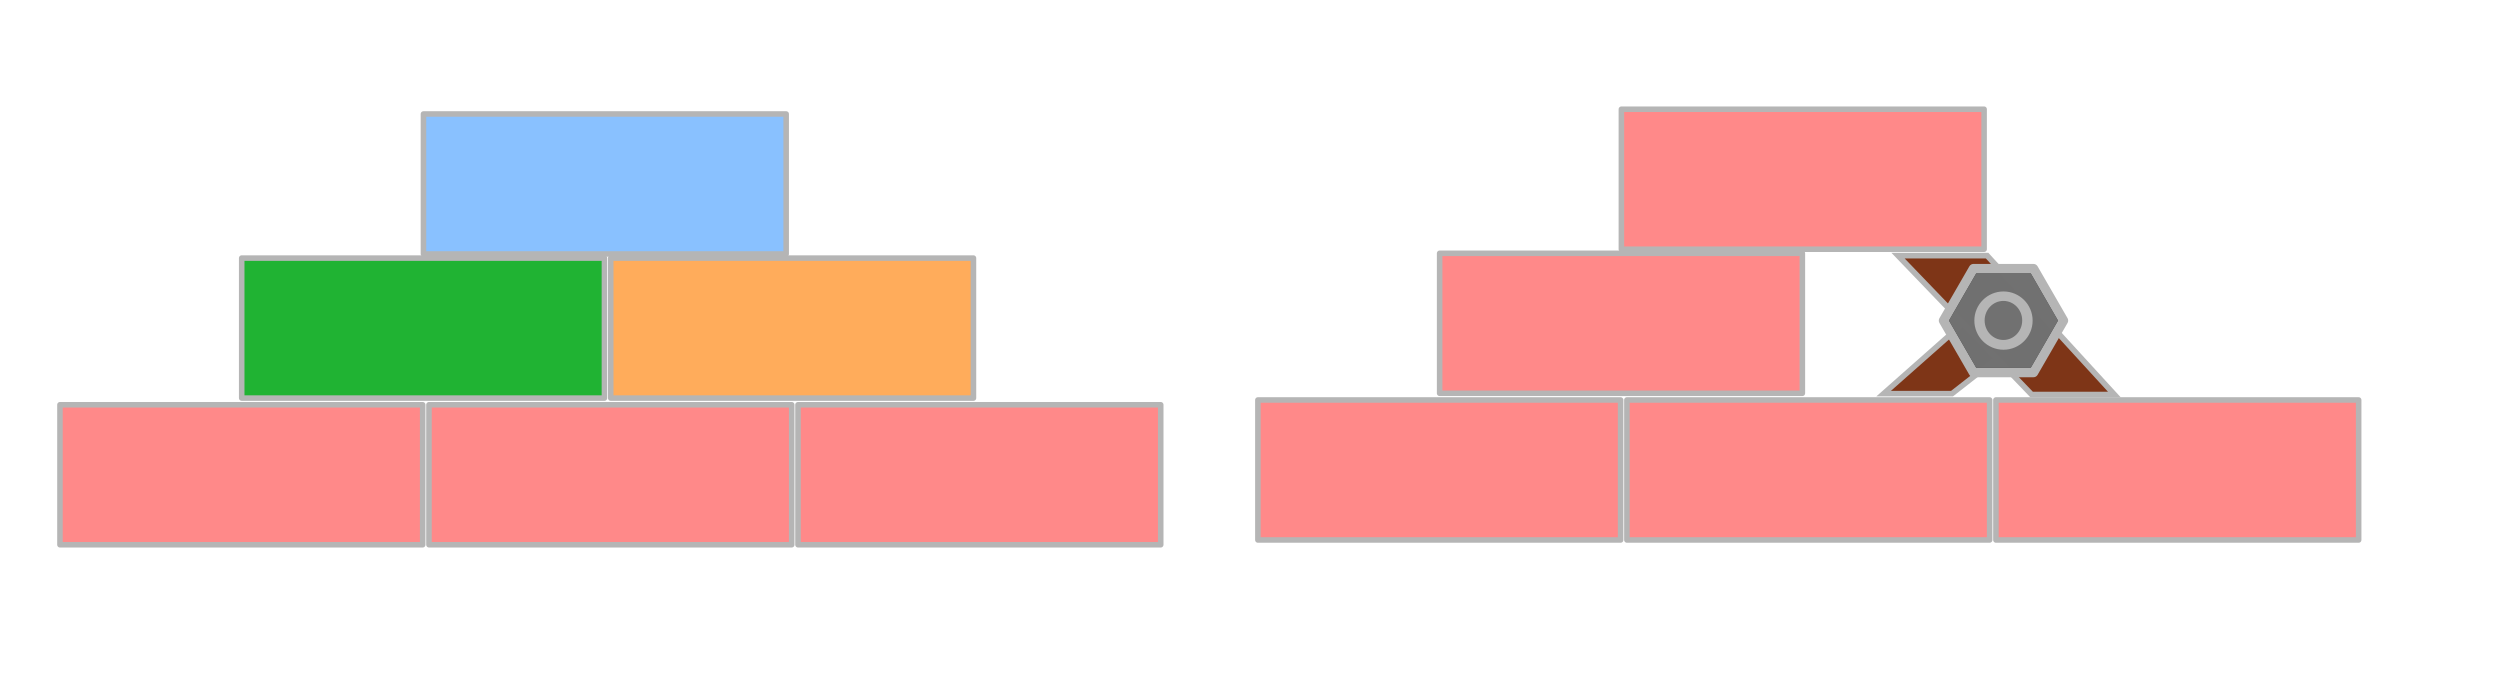<?xml version="1.0" encoding="UTF-8" standalone="no"?>
<!-- Created with Inkscape (http://www.inkscape.org/) -->

<svg
   xmlns:dc="http://purl.org/dc/elements/1.1/"
   xmlns:cc="http://creativecommons.org/ns#"
   xmlns:rdf="http://www.w3.org/1999/02/22-rdf-syntax-ns#"
   xmlns:svg="http://www.w3.org/2000/svg"
   xmlns="http://www.w3.org/2000/svg"
   xmlns:sodipodi="http://sodipodi.sourceforge.net/DTD/sodipodi-0.dtd"
   xmlns:inkscape="http://www.inkscape.org/namespaces/inkscape"
   width="220mm"
   height="60mm"
   viewBox="0 0 210 50"
   version="1.1"
   id="svg6825"
   sodipodi:docname="TitlePicture.svg"
   inkscape:version="0.92.4 (5da689c313, 2019-01-14)">
  <defs
     id="defs6819" />
  <sodipodi:namedview
     id="base"
     pagecolor="#ffffff"
     bordercolor="#666666"
     borderopacity="1.0"
     showgrid="false"
     inkscape:zoom="0.98994949"
     inkscape:cx="403.93593"
     inkscape:cy="371.74193"
     inkscape:window-width="1920"
     inkscape:window-height="1017"
     inkscape:window-x="1912"
     inkscape:window-y="-8"
     inkscape:window-maximized="1"
     inkscape:current-layer="svg6825" />
  <g
     id="layer1">
    <g
       id="g7469"
       transform="translate(-28.046,-102.129)">
      <rect
         y="132.492"
         x="33.082"
         height="11.76"
         width="30.469"
         id="rect6827"
         style="fill:#ff8080;fill-opacity:0.929;stroke:#b5b5b5;stroke-width:0.465;stroke-linecap:round;stroke-linejoin:round;stroke-miterlimit:4;stroke-dasharray:none;stroke-opacity:1" />
      <rect
         y="132.492"
         x="64.08"
         height="11.76"
         width="30.469"
         id="rect6827-9"
         style="fill:#ff8080;fill-opacity:0.929;stroke:#b5b5b5;stroke-width:0.465;stroke-linecap:round;stroke-linejoin:round;stroke-miterlimit:4;stroke-dasharray:none;stroke-opacity:1" />
      <rect
         y="132.492"
         x="95.078"
         height="11.76"
         width="30.469"
         id="rect6827-6"
         style="fill:#ff8080;fill-opacity:0.929;stroke:#b5b5b5;stroke-width:0.465;stroke-linecap:round;stroke-linejoin:round;stroke-miterlimit:4;stroke-dasharray:none;stroke-opacity:1" />
      <rect
         y="120.171"
         x="48.349"
         height="11.76"
         width="30.469"
         id="rect6827-4"
         style="fill:#10ad24;fill-opacity:0.929;stroke:#b5b5b5;stroke-width:0.465;stroke-linecap:round;stroke-linejoin:round;stroke-miterlimit:4;stroke-dasharray:none;stroke-opacity:1" />
      <rect
         y="120.171"
         x="79.347"
         height="11.76"
         width="30.469"
         id="rect6827-2"
         style="fill:#ffa64f;fill-opacity:0.929;stroke:#b5b5b5;stroke-width:0.465;stroke-linecap:round;stroke-linejoin:round;stroke-miterlimit:4;stroke-dasharray:none;stroke-opacity:1" />
      <rect
         y="108.068"
         x="63.616"
         height="11.76"
         width="30.469"
         id="rect6827-1"
         style="fill:#80bcff;fill-opacity:0.929;stroke:#b5b5b5;stroke-width:0.465;stroke-linecap:round;stroke-linejoin:round;stroke-miterlimit:4;stroke-dasharray:none;stroke-opacity:1" />
    </g>
    <g
       id="g7507"
       transform="translate(-55.563,-102.129)">
      <g
         id="g7491">
        <rect
           style="fill:#ff8080;fill-opacity:0.929;stroke:#b5b5b5;stroke-width:0.465;stroke-linecap:round;stroke-linejoin:round;stroke-miterlimit:4;stroke-dasharray:none;stroke-opacity:1"
           id="rect6827-0"
           width="30.469"
           height="11.76"
           x="161.225"
           y="132.091" />
        <rect
           style="fill:#ff8080;fill-opacity:0.929;stroke:#b5b5b5;stroke-width:0.465;stroke-linecap:round;stroke-linejoin:round;stroke-miterlimit:4;stroke-dasharray:none;stroke-opacity:1"
           id="rect6827-9-9"
           width="30.469"
           height="11.76"
           x="192.223"
           y="132.091" />
        <rect
           style="fill:#ff8080;fill-opacity:0.929;stroke:#b5b5b5;stroke-width:0.465;stroke-linecap:round;stroke-linejoin:round;stroke-miterlimit:4;stroke-dasharray:none;stroke-opacity:1"
           id="rect6827-6-5"
           width="30.469"
           height="11.76"
           x="223.221"
           y="132.091" />
        <rect
           style="fill:#ff8080;fill-opacity:0.929;stroke:#b5b5b5;stroke-width:0.465;stroke-linecap:round;stroke-linejoin:round;stroke-miterlimit:4;stroke-dasharray:none;stroke-opacity:1"
           id="rect6827-4-6"
           width="30.469"
           height="11.76"
           x="176.492"
           y="119.77" />
        <rect
           style="fill:#ff8080;fill-opacity:0.929;stroke:#b5b5b5;stroke-width:0.465;stroke-linecap:round;stroke-linejoin:round;stroke-miterlimit:4;stroke-dasharray:none;stroke-opacity:1"
           id="rect6827-1-8"
           width="30.469"
           height="11.76"
           x="191.759"
           y="107.667" />
      </g>
      <g
         id="g7484">
        <path
           style="fill:#7e3517;fill-opacity:1;stroke:#b5b5b5;stroke-width:0.465;stroke-linecap:butt;stroke-linejoin:miter;stroke-miterlimit:4;stroke-dasharray:none;stroke-opacity:1"
           d="m 222.475,123.872 -8.686,7.684 h 5.746 l 5.813,-4.544"
           id="path7455"
           inkscape:connector-curvature="0"
           sodipodi:nodetypes="cccc" />
        <path
           id="path6868"
           style="fill:#7e3517;fill-opacity:1;stroke:#b5b5b5;stroke-width:0.474;stroke-linecap:butt;stroke-linejoin:miter;stroke-miterlimit:4;stroke-dasharray:none;stroke-opacity:1"
           d="m 214.997,119.965 h 7.484 l 10.691,11.671 h -6.949 z"
           inkscape:connector-curvature="0" />
        <g
           id="g7475">
          <path
             inkscape:connector-curvature="0"
             id="path7461"
             d="m 221.49,121.323 -2.366,4.098 2.366,4.098 h 4.733 l 2.366,-4.098 -2.366,-4.098 z"
             style="fill:#717171;fill-opacity:0.996;stroke:#000000;stroke-width:0.265px;stroke-linecap:butt;stroke-linejoin:miter;stroke-opacity:1" />
          <g
             style="fill:#b5b5b5;fill-opacity:1;stroke:#b5b5b5;stroke-opacity:1"
             transform="translate(50.933,30.348)"
             id="g7453">
            <path
               inkscape:connector-curvature="0"
               d="m 172.923,97.389 c 1.276,0 2.315,-1.039 2.315,-2.315 0,-1.277 -1.039,-2.315 -2.315,-2.315 -1.277,0 -2.315,1.038 -2.315,2.315 0,1.276 1.038,2.315 2.315,2.315 z m 0,-4.101 c 0.985,0 1.786,0.801 1.786,1.786 0,0.985 -0.801,1.786 -1.786,1.786 -0.985,0 -1.786,-0.801 -1.786,-1.786 0,-0.985 0.801,-1.786 1.786,-1.786 z m -2.519,6.413 h 5.038 c 0.094,0 0.182,-0.05 0.229,-0.132 l 2.519,-4.363 c 0.047,-0.082 0.047,-0.182 0,-0.265 l -2.519,-4.363 c -0.048,-0.082 -0.135,-0.132 -0.229,-0.132 h -5.038 c -0.094,0 -0.182,0.05 -0.229,0.132 l -2.519,4.363 c -0.047,0.083 -0.047,0.183 0,0.265 l 2.519,4.363 c 0.047,0.082 0.134,0.132 0.229,0.132 z m 0.153,-8.726 h 4.733 l 2.366,4.098 -2.366,4.098 h -4.733 l -2.366,-4.098 z"
               style="fill:#b5b5b5;fill-opacity:1;stroke:#b5b5b5;stroke-width:0.265;stroke-opacity:1"
               id="path8" />
          </g>
          <ellipse
             ry="1.989"
             rx="1.927"
             cy="125.409"
             cx="223.85"
             id="path7459"
             style="fill:#717171;fill-opacity:0.929;stroke:#b5b5b5;stroke-width:0.697;stroke-linecap:round;stroke-linejoin:round;stroke-miterlimit:4;stroke-dasharray:none;stroke-opacity:1" />
        </g>
      </g>
    </g>
  </g>
</svg>

